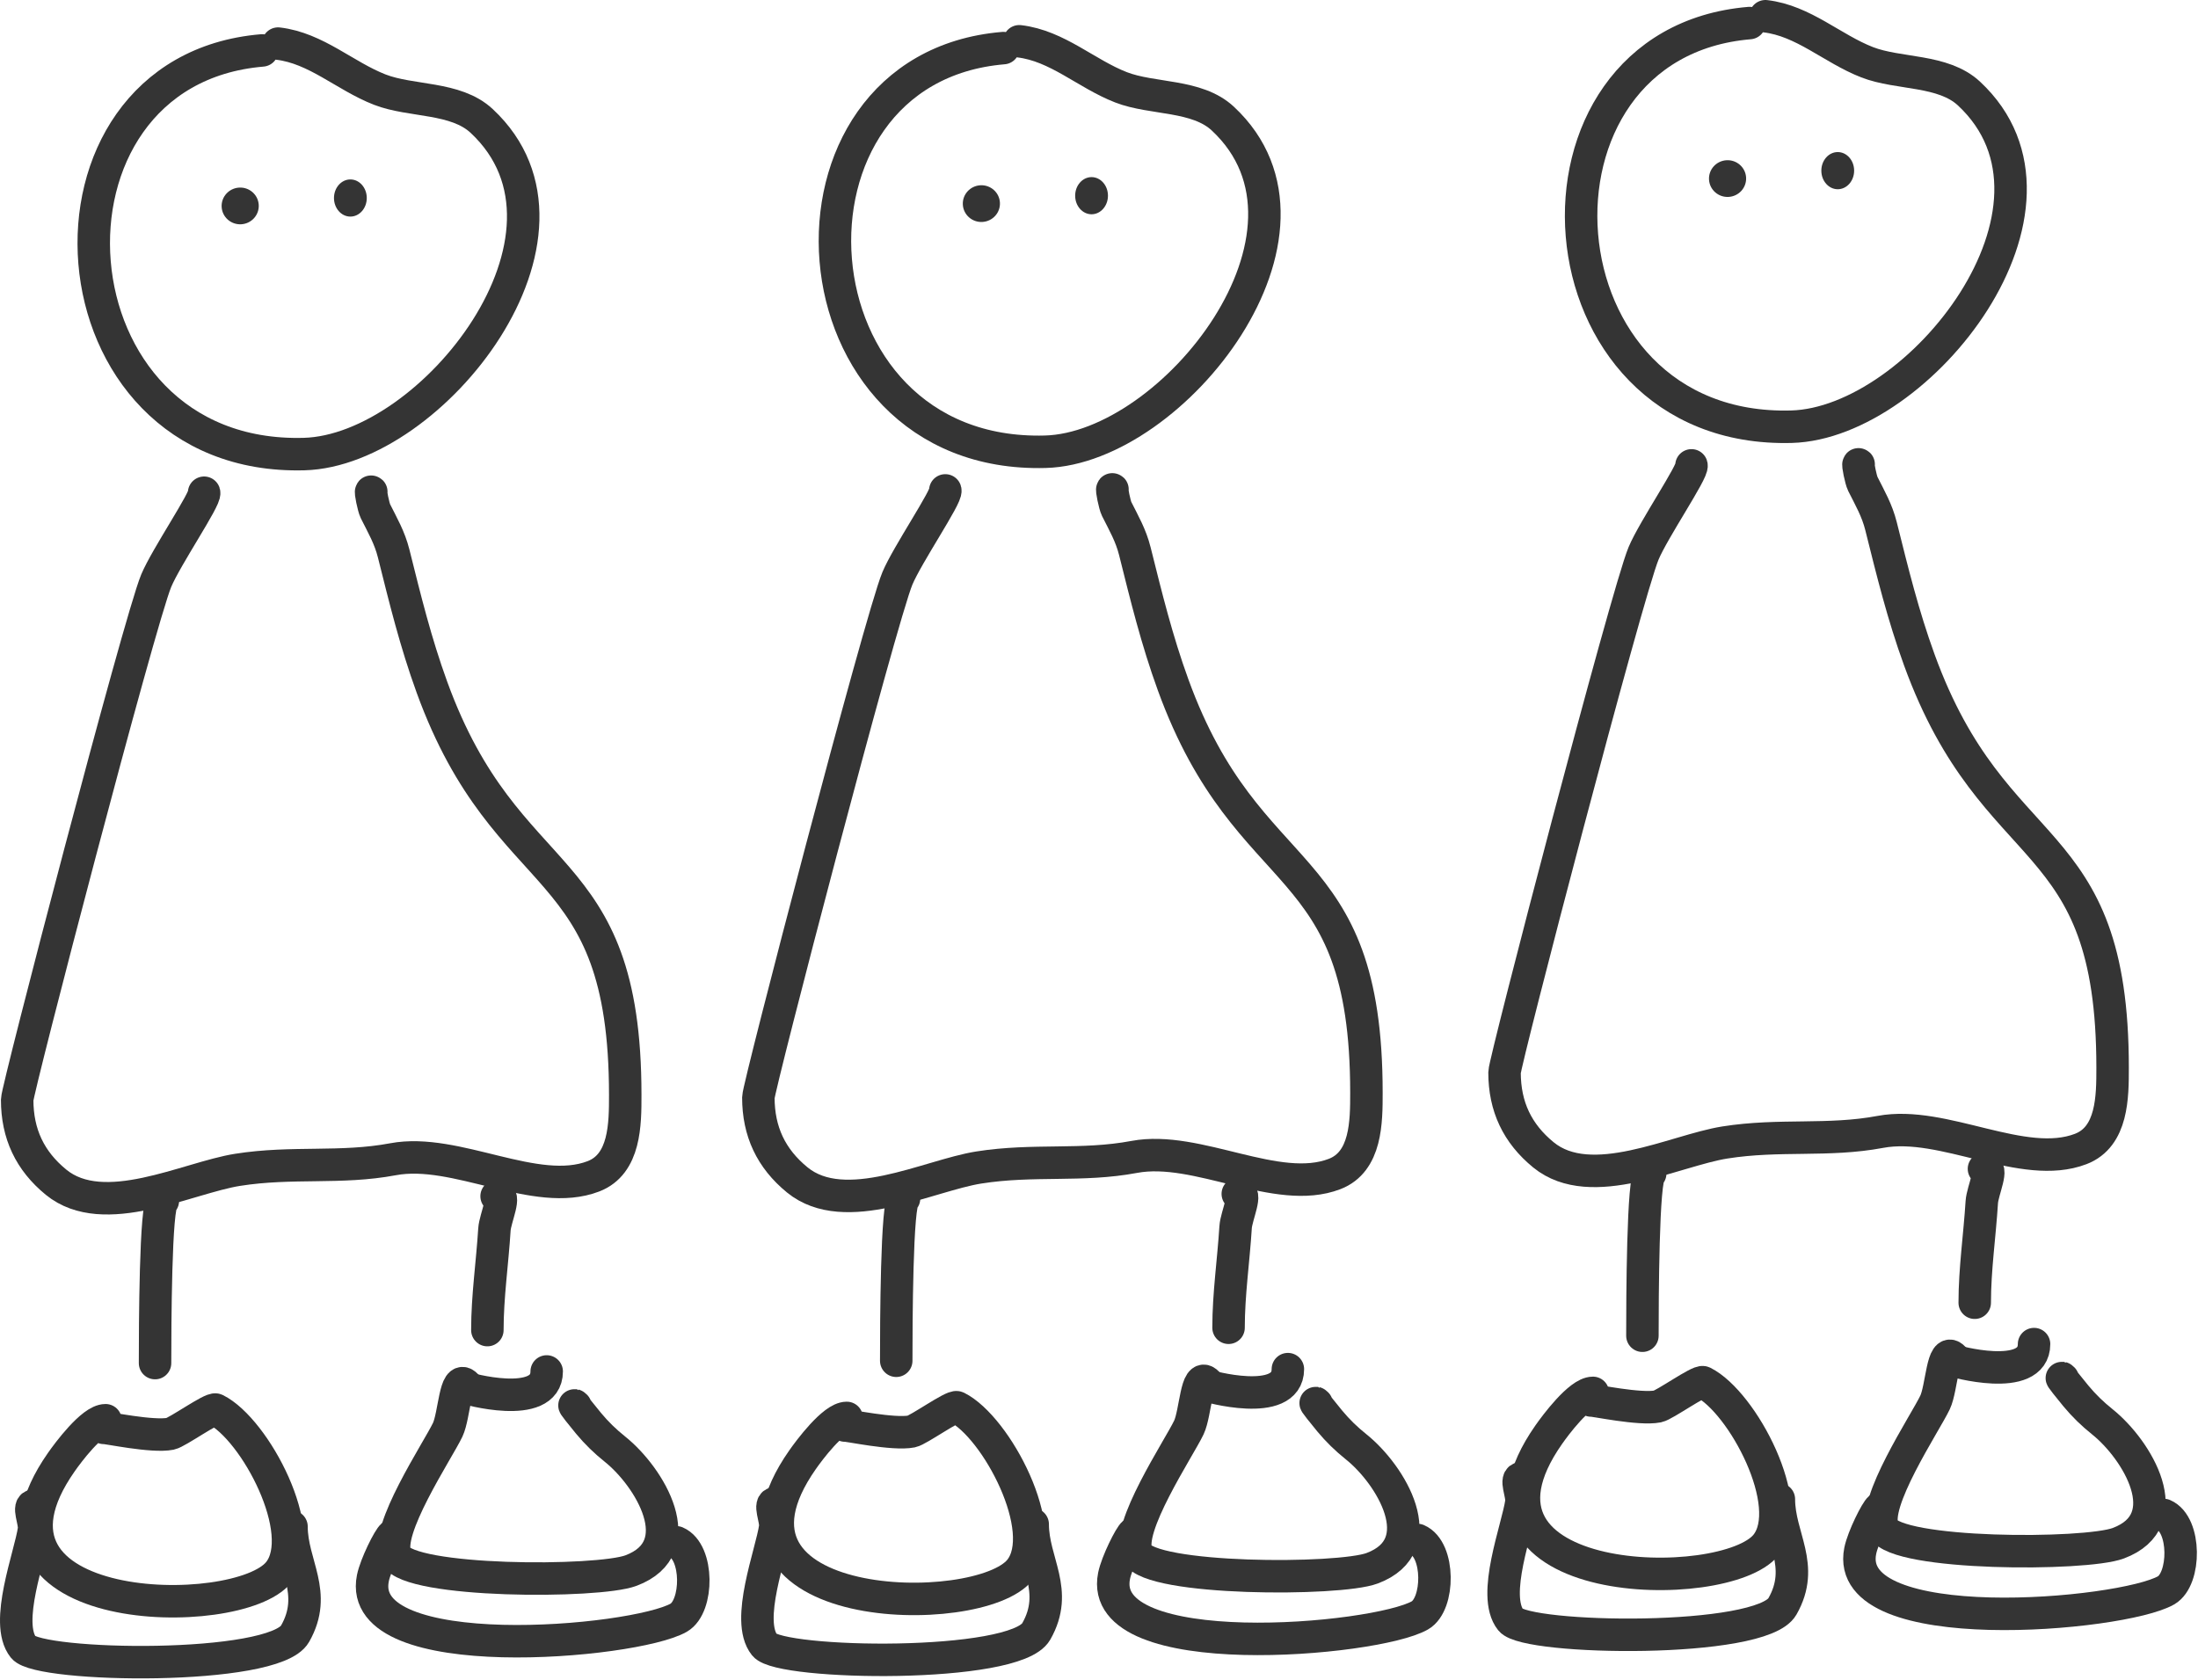 <?xml version="1.0" encoding="UTF-8" standalone="no"?><!DOCTYPE svg PUBLIC "-//W3C//DTD SVG 1.1//EN" "http://www.w3.org/Graphics/SVG/1.1/DTD/svg11.dtd"><svg width="794px" height="607px" version="1.1" xmlns="http://www.w3.org/2000/svg" xmlns:xlink="http://www.w3.org/1999/xlink" xml:space="preserve" xmlns:serif="http://www.serif.com/" style="fill-rule:evenodd;clip-rule:evenodd;stroke-linejoin:round;stroke-miterlimit:2;"><g transform="matrix(1,0,0,1,-453.747,-397.788)"><g id="Layer1"><g><path d="M548.456,416.005C460.874,423.338 469.509,564.412 563.618,561.831C609.853,560.563 671.616,482.375 627.742,441.485C618.314,432.698 602.374,434.613 590.937,430.163C578.333,425.257 567.972,415.166 554.2,413.539" style="fill:none;stroke:rgb(52,52,52);stroke-width:11.73px;stroke-linecap:round;stroke-miterlimit:0;"/><path d="M527.48,575.794C528.143,577.877 513.708,599.107 510.182,607.57C504.096,622.175 459.95,791.258 459.95,795.087C459.95,807.418 464.558,817.162 473.998,824.886C491.245,838.997 521.547,823.259 539.555,820.416C559.446,817.275 576.718,820.153 595.746,816.585C618.544,812.31 647.314,830.757 668.114,822.757C679.609,818.336 679.608,803.795 679.608,793.385C679.608,705.174 637.108,721.208 609.794,646.095C603.875,629.817 600.097,614.331 595.959,597.779C594.512,591.989 591.92,587.572 589.361,582.454C588.659,581.049 587.457,575.016 587.871,575.43" style="fill:none;stroke:rgb(52,52,52);stroke-width:11.73px;stroke-linecap:round;stroke-miterlimit:0;"/><path d="M512.572,831.631C509.871,832.31 509.756,877.892 509.756,890.23" style="fill:none;stroke:rgb(52,52,52);stroke-width:11.73px;stroke-linecap:round;stroke-miterlimit:0;"/><path d="M633.139,829.941C636.944,828.71 632.605,837.922 632.356,841.914C631.593,854.116 629.802,866.166 629.802,878.31" style="fill:none;stroke:rgb(52,52,52);stroke-width:11.73px;stroke-linecap:round;stroke-miterlimit:0;"/><path d="M491.249,913.638C491.947,913.407 508.751,917.079 515.29,915.771C517.767,915.276 530.271,906.341 531.679,907.045C545.933,914.172 565.757,951.661 554.454,965.79C539.64,984.307 436.404,982.431 475.914,925.988C478.254,922.644 486.975,910.876 491.877,910.876" style="fill:none;stroke:rgb(52,52,52);stroke-width:11.73px;stroke-linecap:round;stroke-miterlimit:0;"/><path d="M466.302,941.691C463.431,941.353 466.445,947.499 466.036,950.361C464.69,959.779 455.108,984.06 462.205,992.93C467.948,1000.11 552.641,1001.49 560.327,988.035C568.738,973.315 559.05,962.987 559.05,949.297" style="fill:none;stroke:rgb(52,52,52);stroke-width:11.73px;stroke-linecap:round;stroke-miterlimit:0;"/><path d="M622.125,899.225C621.493,899.194 651.232,907.7 651.232,893.252" style="fill:none;stroke:rgb(52,52,52);stroke-width:11.73px;stroke-linecap:round;stroke-miterlimit:0;"/><path d="M622.125,898.218C618.142,893.989 617.96,909.075 615.473,914.324C611.943,921.777 592.323,951.034 596.743,959.873C601.619,969.625 669.655,969.7 681.669,965.194C703.902,956.857 688.407,931.337 675.922,921.348C672.297,918.448 669.278,915.504 666.344,911.983C664.69,909.999 659.835,903.984 661.661,905.81" style="fill:none;stroke:rgb(52,52,52);stroke-width:11.73px;stroke-linecap:round;stroke-miterlimit:0;"/><path d="M595.559,952.499C594.294,953.354 589.422,963.062 588.442,967.961C581.984,1000.25 682.834,991.408 698.909,982.222C706.047,978.144 706.134,958.439 698.058,954.978" style="fill:none;stroke:rgb(52,52,52);stroke-width:11.73px;stroke-linecap:round;stroke-miterlimit:0;"/><g transform="matrix(0.998,-0.059,0.059,0.998,-27.107,32.989)"><ellipse cx="540.852" cy="472.051" rx="6.711" ry="6.637" style="fill:rgb(52,52,52);"/></g><g transform="matrix(0.775,0,0,0.867,129.401,63.25)"><ellipse cx="581.825" cy="468.367" rx="7.644" ry="7.742" style="fill:rgb(52,52,52);"/></g></g><g transform="matrix(1,0,0,1,267.744,-0.839)"><path d="M548.456,416.005C460.874,423.338 469.509,564.412 563.618,561.831C609.853,560.563 671.616,482.375 627.742,441.485C618.314,432.698 602.374,434.613 590.937,430.163C578.333,425.257 567.972,415.166 554.2,413.539" style="fill:none;stroke:rgb(52,52,52);stroke-width:11.73px;stroke-linecap:round;stroke-miterlimit:0;"/><path d="M527.48,575.794C528.143,577.877 513.708,599.107 510.182,607.57C504.096,622.175 459.95,791.258 459.95,795.087C459.95,807.418 464.558,817.162 473.998,824.886C491.245,838.997 521.547,823.259 539.555,820.416C559.446,817.275 576.718,820.153 595.746,816.585C618.544,812.31 647.314,830.757 668.114,822.757C679.609,818.336 679.608,803.795 679.608,793.385C679.608,705.174 637.108,721.208 609.794,646.095C603.875,629.817 600.097,614.331 595.959,597.779C594.512,591.989 591.92,587.572 589.361,582.454C588.659,581.049 587.457,575.016 587.871,575.43" style="fill:none;stroke:rgb(52,52,52);stroke-width:11.73px;stroke-linecap:round;stroke-miterlimit:0;"/><path d="M512.572,831.631C509.871,832.31 509.756,877.892 509.756,890.23" style="fill:none;stroke:rgb(52,52,52);stroke-width:11.73px;stroke-linecap:round;stroke-miterlimit:0;"/><path d="M633.139,829.941C636.944,828.71 632.605,837.922 632.356,841.914C631.593,854.116 629.802,866.166 629.802,878.31" style="fill:none;stroke:rgb(52,52,52);stroke-width:11.73px;stroke-linecap:round;stroke-miterlimit:0;"/><path d="M491.249,913.638C491.947,913.407 508.751,917.079 515.29,915.771C517.767,915.276 530.271,906.341 531.679,907.045C545.933,914.172 565.757,951.661 554.454,965.79C539.64,984.307 436.404,982.431 475.914,925.988C478.254,922.644 486.975,910.876 491.877,910.876" style="fill:none;stroke:rgb(52,52,52);stroke-width:11.73px;stroke-linecap:round;stroke-miterlimit:0;"/><path d="M466.302,941.691C463.431,941.353 466.445,947.499 466.036,950.361C464.69,959.779 455.108,984.06 462.205,992.93C467.948,1000.11 552.641,1001.49 560.327,988.035C568.738,973.315 559.05,962.987 559.05,949.297" style="fill:none;stroke:rgb(52,52,52);stroke-width:11.73px;stroke-linecap:round;stroke-miterlimit:0;"/><path d="M622.125,899.225C621.493,899.194 651.232,907.7 651.232,893.252" style="fill:none;stroke:rgb(52,52,52);stroke-width:11.73px;stroke-linecap:round;stroke-miterlimit:0;"/><path d="M622.125,898.218C618.142,893.989 617.96,909.075 615.473,914.324C611.943,921.777 592.323,951.034 596.743,959.873C601.619,969.625 669.655,969.7 681.669,965.194C703.902,956.857 688.407,931.337 675.922,921.348C672.297,918.448 669.278,915.504 666.344,911.983C664.69,909.999 659.835,903.984 661.661,905.81" style="fill:none;stroke:rgb(52,52,52);stroke-width:11.73px;stroke-linecap:round;stroke-miterlimit:0;"/><path d="M595.559,952.499C594.294,953.354 589.422,963.062 588.442,967.961C581.984,1000.25 682.834,991.408 698.909,982.222C706.047,978.144 706.134,958.439 698.058,954.978" style="fill:none;stroke:rgb(52,52,52);stroke-width:11.73px;stroke-linecap:round;stroke-miterlimit:0;"/><g transform="matrix(0.998,-0.059,0.059,0.998,-27.107,32.989)"><ellipse cx="540.852" cy="472.051" rx="6.711" ry="6.637" style="fill:rgb(52,52,52);"/></g><g transform="matrix(0.775,0,0,0.867,129.401,63.25)"><ellipse cx="581.825" cy="468.367" rx="7.644" ry="7.742" style="fill:rgb(52,52,52);"/></g></g><g transform="matrix(1,0,0,1,537.291,-9.885)"><path d="M548.456,416.005C460.874,423.338 469.509,564.412 563.618,561.831C609.853,560.563 671.616,482.375 627.742,441.485C618.314,432.698 602.374,434.613 590.937,430.163C578.333,425.257 567.972,415.166 554.2,413.539" style="fill:none;stroke:rgb(52,52,52);stroke-width:11.73px;stroke-linecap:round;stroke-miterlimit:0;"/><path d="M527.48,575.794C528.143,577.877 513.708,599.107 510.182,607.57C504.096,622.175 459.95,791.258 459.95,795.087C459.95,807.418 464.558,817.162 473.998,824.886C491.245,838.997 521.547,823.259 539.555,820.416C559.446,817.275 576.718,820.153 595.746,816.585C618.544,812.31 647.314,830.757 668.114,822.757C679.609,818.336 679.608,803.795 679.608,793.385C679.608,705.174 637.108,721.208 609.794,646.095C603.875,629.817 600.097,614.331 595.959,597.779C594.512,591.989 591.92,587.572 589.361,582.454C588.659,581.049 587.457,575.016 587.871,575.43" style="fill:none;stroke:rgb(52,52,52);stroke-width:11.73px;stroke-linecap:round;stroke-miterlimit:0;"/><path d="M512.572,831.631C509.871,832.31 509.756,877.892 509.756,890.23" style="fill:none;stroke:rgb(52,52,52);stroke-width:11.73px;stroke-linecap:round;stroke-miterlimit:0;"/><path d="M633.139,829.941C636.944,828.71 632.605,837.922 632.356,841.914C631.593,854.116 629.802,866.166 629.802,878.31" style="fill:none;stroke:rgb(52,52,52);stroke-width:11.73px;stroke-linecap:round;stroke-miterlimit:0;"/><path d="M491.249,913.638C491.947,913.407 508.751,917.079 515.29,915.771C517.767,915.276 530.271,906.341 531.679,907.045C545.933,914.172 565.757,951.661 554.454,965.79C539.64,984.307 436.404,982.431 475.914,925.988C478.254,922.644 486.975,910.876 491.877,910.876" style="fill:none;stroke:rgb(52,52,52);stroke-width:11.73px;stroke-linecap:round;stroke-miterlimit:0;"/><path d="M466.302,941.691C463.431,941.353 466.445,947.499 466.036,950.361C464.69,959.779 455.108,984.06 462.205,992.93C467.948,1000.11 552.641,1001.49 560.327,988.035C568.738,973.315 559.05,962.987 559.05,949.297" style="fill:none;stroke:rgb(52,52,52);stroke-width:11.73px;stroke-linecap:round;stroke-miterlimit:0;"/><path d="M622.125,899.225C621.493,899.194 651.232,907.7 651.232,893.252" style="fill:none;stroke:rgb(52,52,52);stroke-width:11.73px;stroke-linecap:round;stroke-miterlimit:0;"/><path d="M622.125,898.218C618.142,893.989 617.96,909.075 615.473,914.324C611.943,921.777 592.323,951.034 596.743,959.873C601.619,969.625 669.655,969.7 681.669,965.194C703.902,956.857 688.407,931.337 675.922,921.348C672.297,918.448 669.278,915.504 666.344,911.983C664.69,909.999 659.835,903.984 661.661,905.81" style="fill:none;stroke:rgb(52,52,52);stroke-width:11.73px;stroke-linecap:round;stroke-miterlimit:0;"/><path d="M595.559,952.499C594.294,953.354 589.422,963.062 588.442,967.961C581.984,1000.25 682.834,991.408 698.909,982.222C706.047,978.144 706.134,958.439 698.058,954.978" style="fill:none;stroke:rgb(52,52,52);stroke-width:11.73px;stroke-linecap:round;stroke-miterlimit:0;"/><g transform="matrix(0.998,-0.059,0.059,0.998,-27.107,32.989)"><ellipse cx="540.852" cy="472.051" rx="6.711" ry="6.637" style="fill:rgb(52,52,52);"/></g><g transform="matrix(0.775,0,0,0.867,129.401,63.25)"><ellipse cx="581.825" cy="468.367" rx="7.644" ry="7.742" style="fill:rgb(52,52,52);"/></g></g></g></g></svg>
